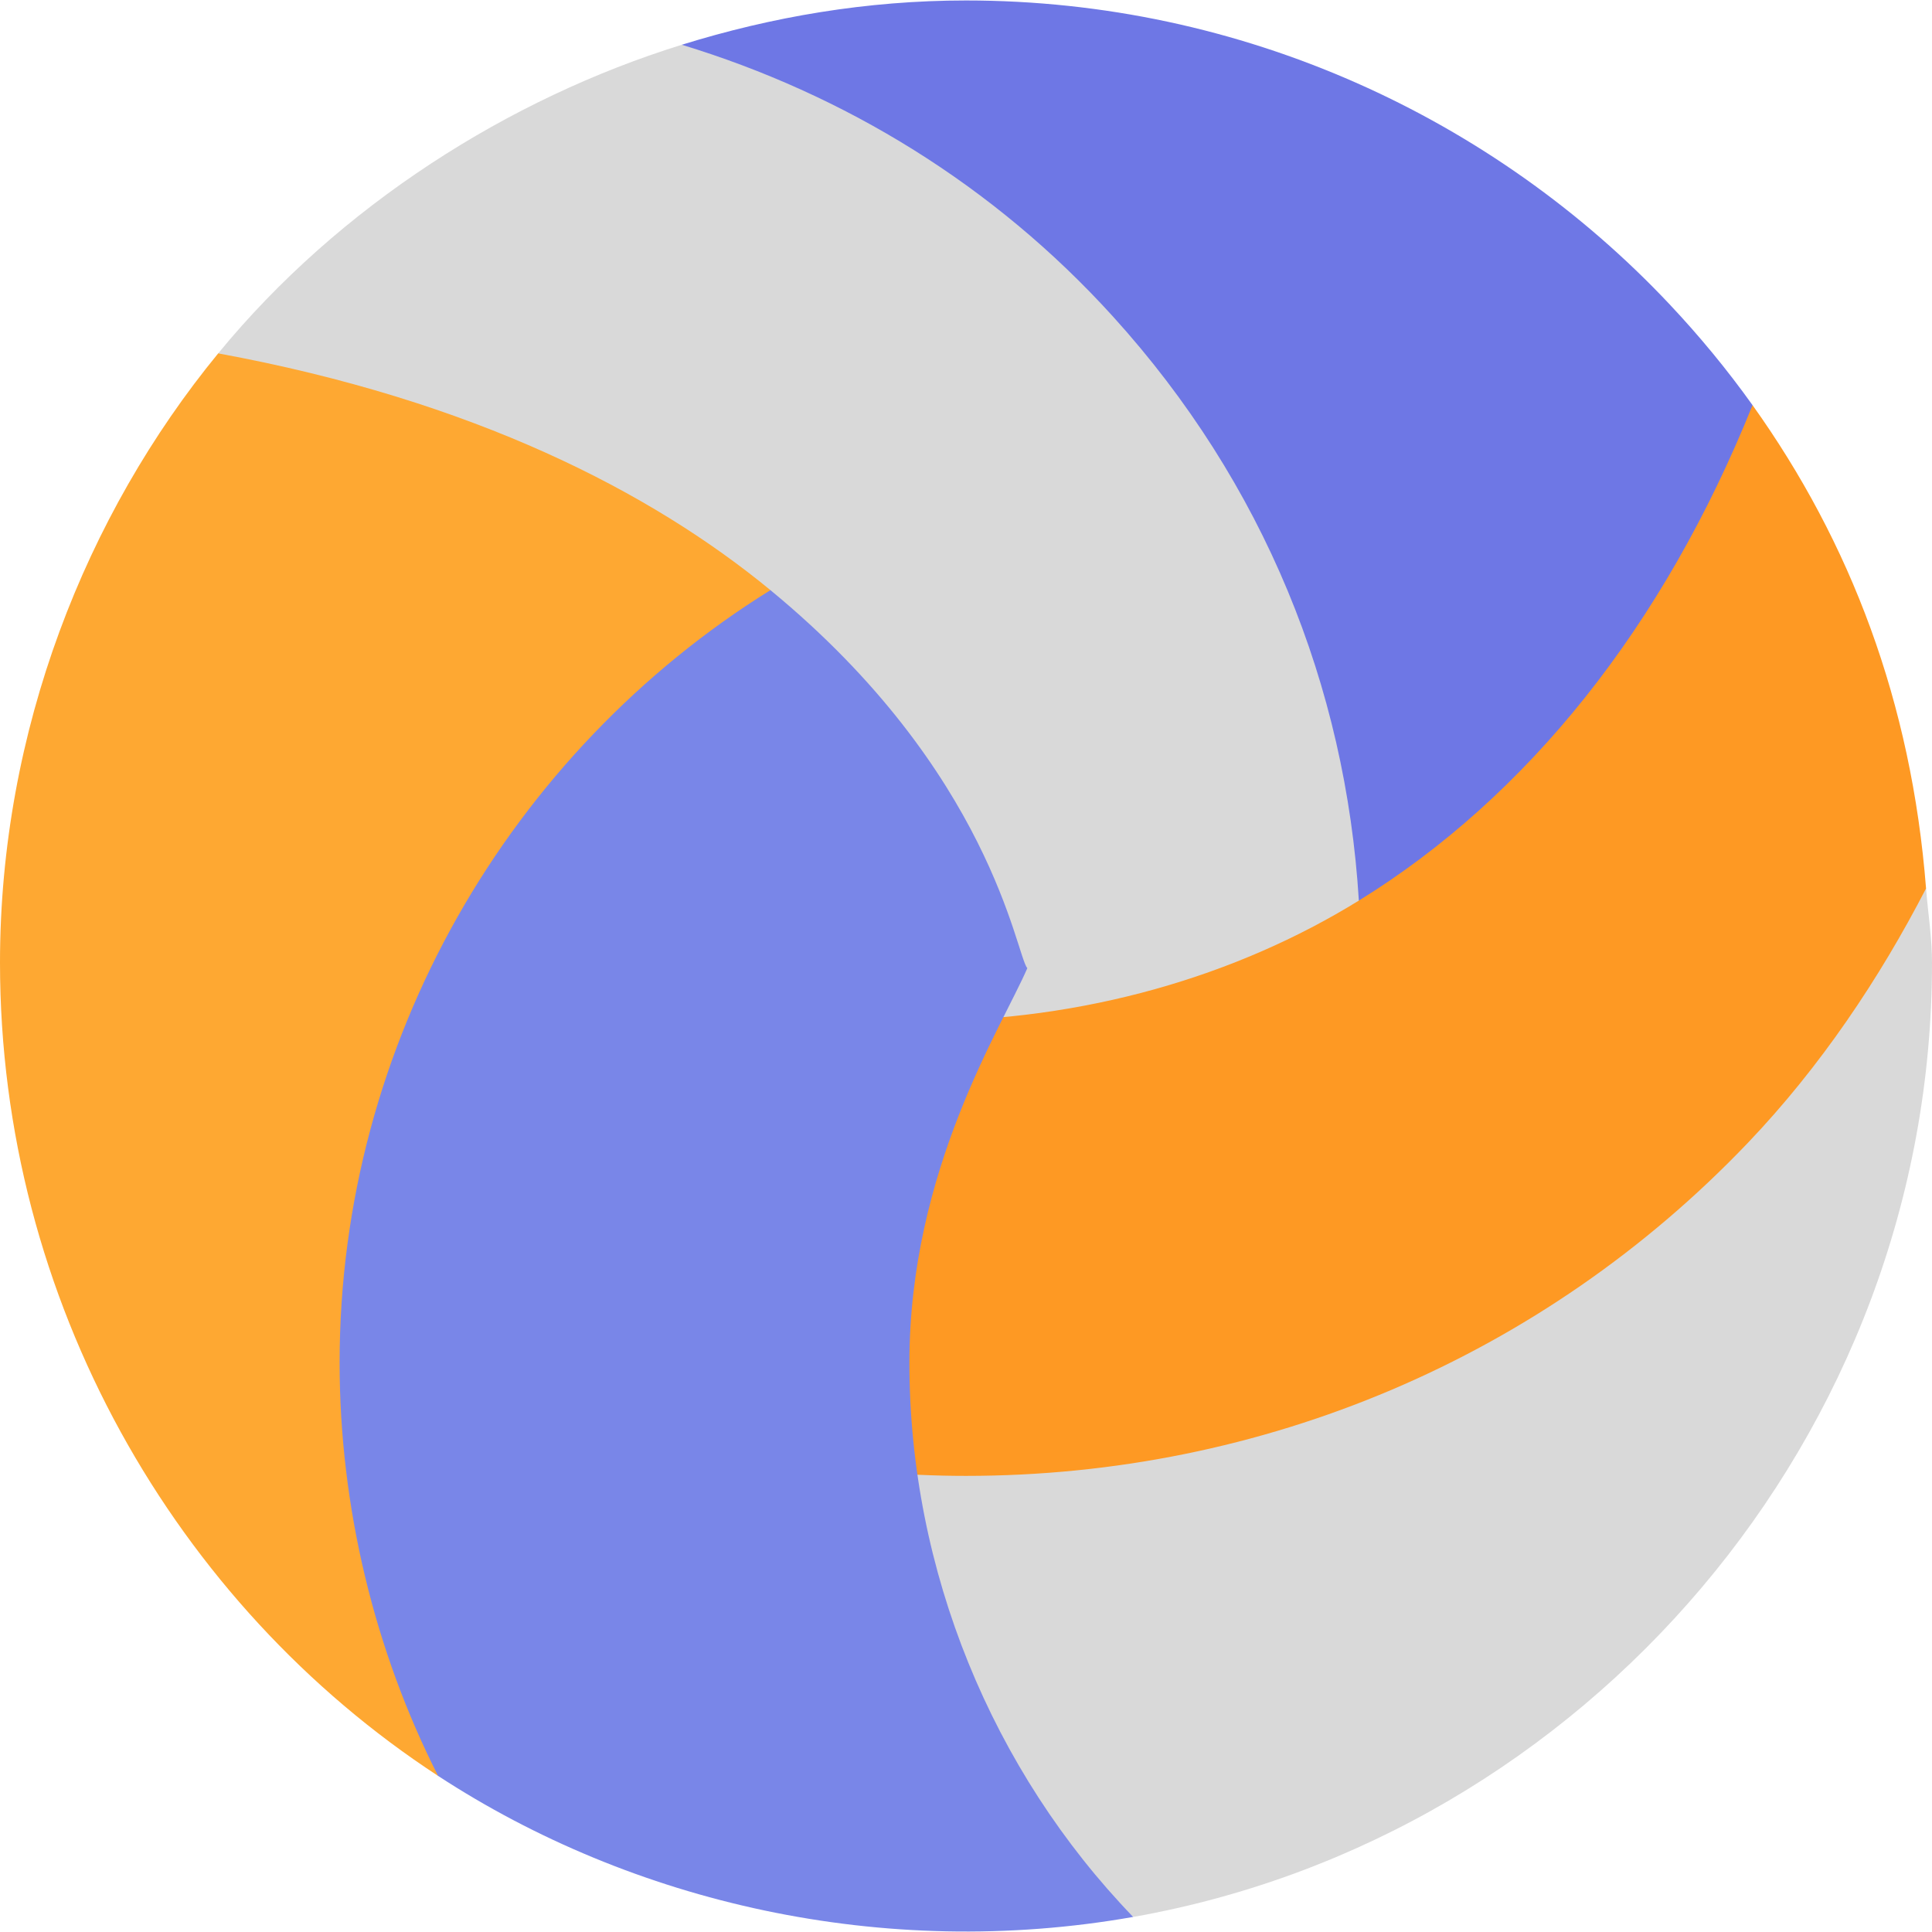 <?xml version="1.0" encoding="iso-8859-1"?>
<!-- Generator: Adobe Illustrator 19.0.0, SVG Export Plug-In . SVG Version: 6.00 Build 0)  -->
<svg version="1.1" id="Capa_1" xmlns="http://www.w3.org/2000/svg" xmlns:xlink="http://www.w3.org/1999/xlink" x="0px" y="0px"
	 viewBox="0 0 512 512" style="enable-background:new 0 0 512 512;" xml:space="preserve">
<path style="fill:#D9D9D9;" d="M510.425,235.446L159.326,373.828l11.625,32.296l129.35,101.886
	C419.826,486.947,512,380.599,512,255.124C512,248.426,510.94,242.012,510.425,235.446z"/>
<path style="fill:#FE9923;" d="M464.44,107.369l-352.876,135.56c3.411,9.474,50.309,137.975,47.761,130.899
	c30.311,11.025,62.807,17.296,96.674,17.296c78.647,0,152.874-31.333,207.191-88.242c19.18-20.09,34.874-43.499,47.234-67.436
	C506.559,186.081,490.4,143.706,464.44,107.369z"/>
<path style="fill:#6E77E5;" d="M442.493,80.685C395.953,31.224,329.114,0.124,256,0.124c-26.263,0-51.465,4.329-75.32,11.739
	l179.429,226.804c44.625-27.524,80.691-72.545,104.332-131.298C457.728,97.972,450.389,89.075,442.493,80.685z"/>
<path style="fill:#D9D9D9;" d="M294.965,83.898c-31.593-34.85-71.169-58.916-114.285-72.036
	c-45.665,14.182-90.664,42.55-122.855,81.786l39.939,110.945l13.801,38.335c47.038,18.232,91.837,27.678,131.941,27.678
	c43.863,0,84.197-11.943,116.603-31.941C356.638,181.9,334.972,128.02,294.965,83.898z"/>
<path style="fill:#FEA832;" d="M57.825,93.649C22.723,136.426,0,193.71,0,255.124c0,89.568,46.523,170.063,116.098,215.506
	l88.072-314.239C172.524,130.349,125.486,106.093,57.825,93.649z"/>
<path style="fill:#7986E8;" d="M241,361.124c0-51.13,24.542-88.982,31.245-104.535c-3.052-3.689-9.517-52.01-68.075-100.197
	C135.209,199.253,90,276.293,90,361.124c0,38.174,9.238,76.275,26.098,109.506c51.415,33.587,117.843,49.067,184.203,37.379
	C262.953,469.314,241,416.191,241,361.124z"/>
<g>
</g>
<g>
</g>
<g>
</g>
<g>
</g>
<g>
</g>
<g>
</g>
<g>
</g>
<g>
</g>
<g>
</g>
<g>
</g>
<g>
</g>
<g>
</g>
<g>
</g>
<g>
</g>
<g>
</g>
</svg>
